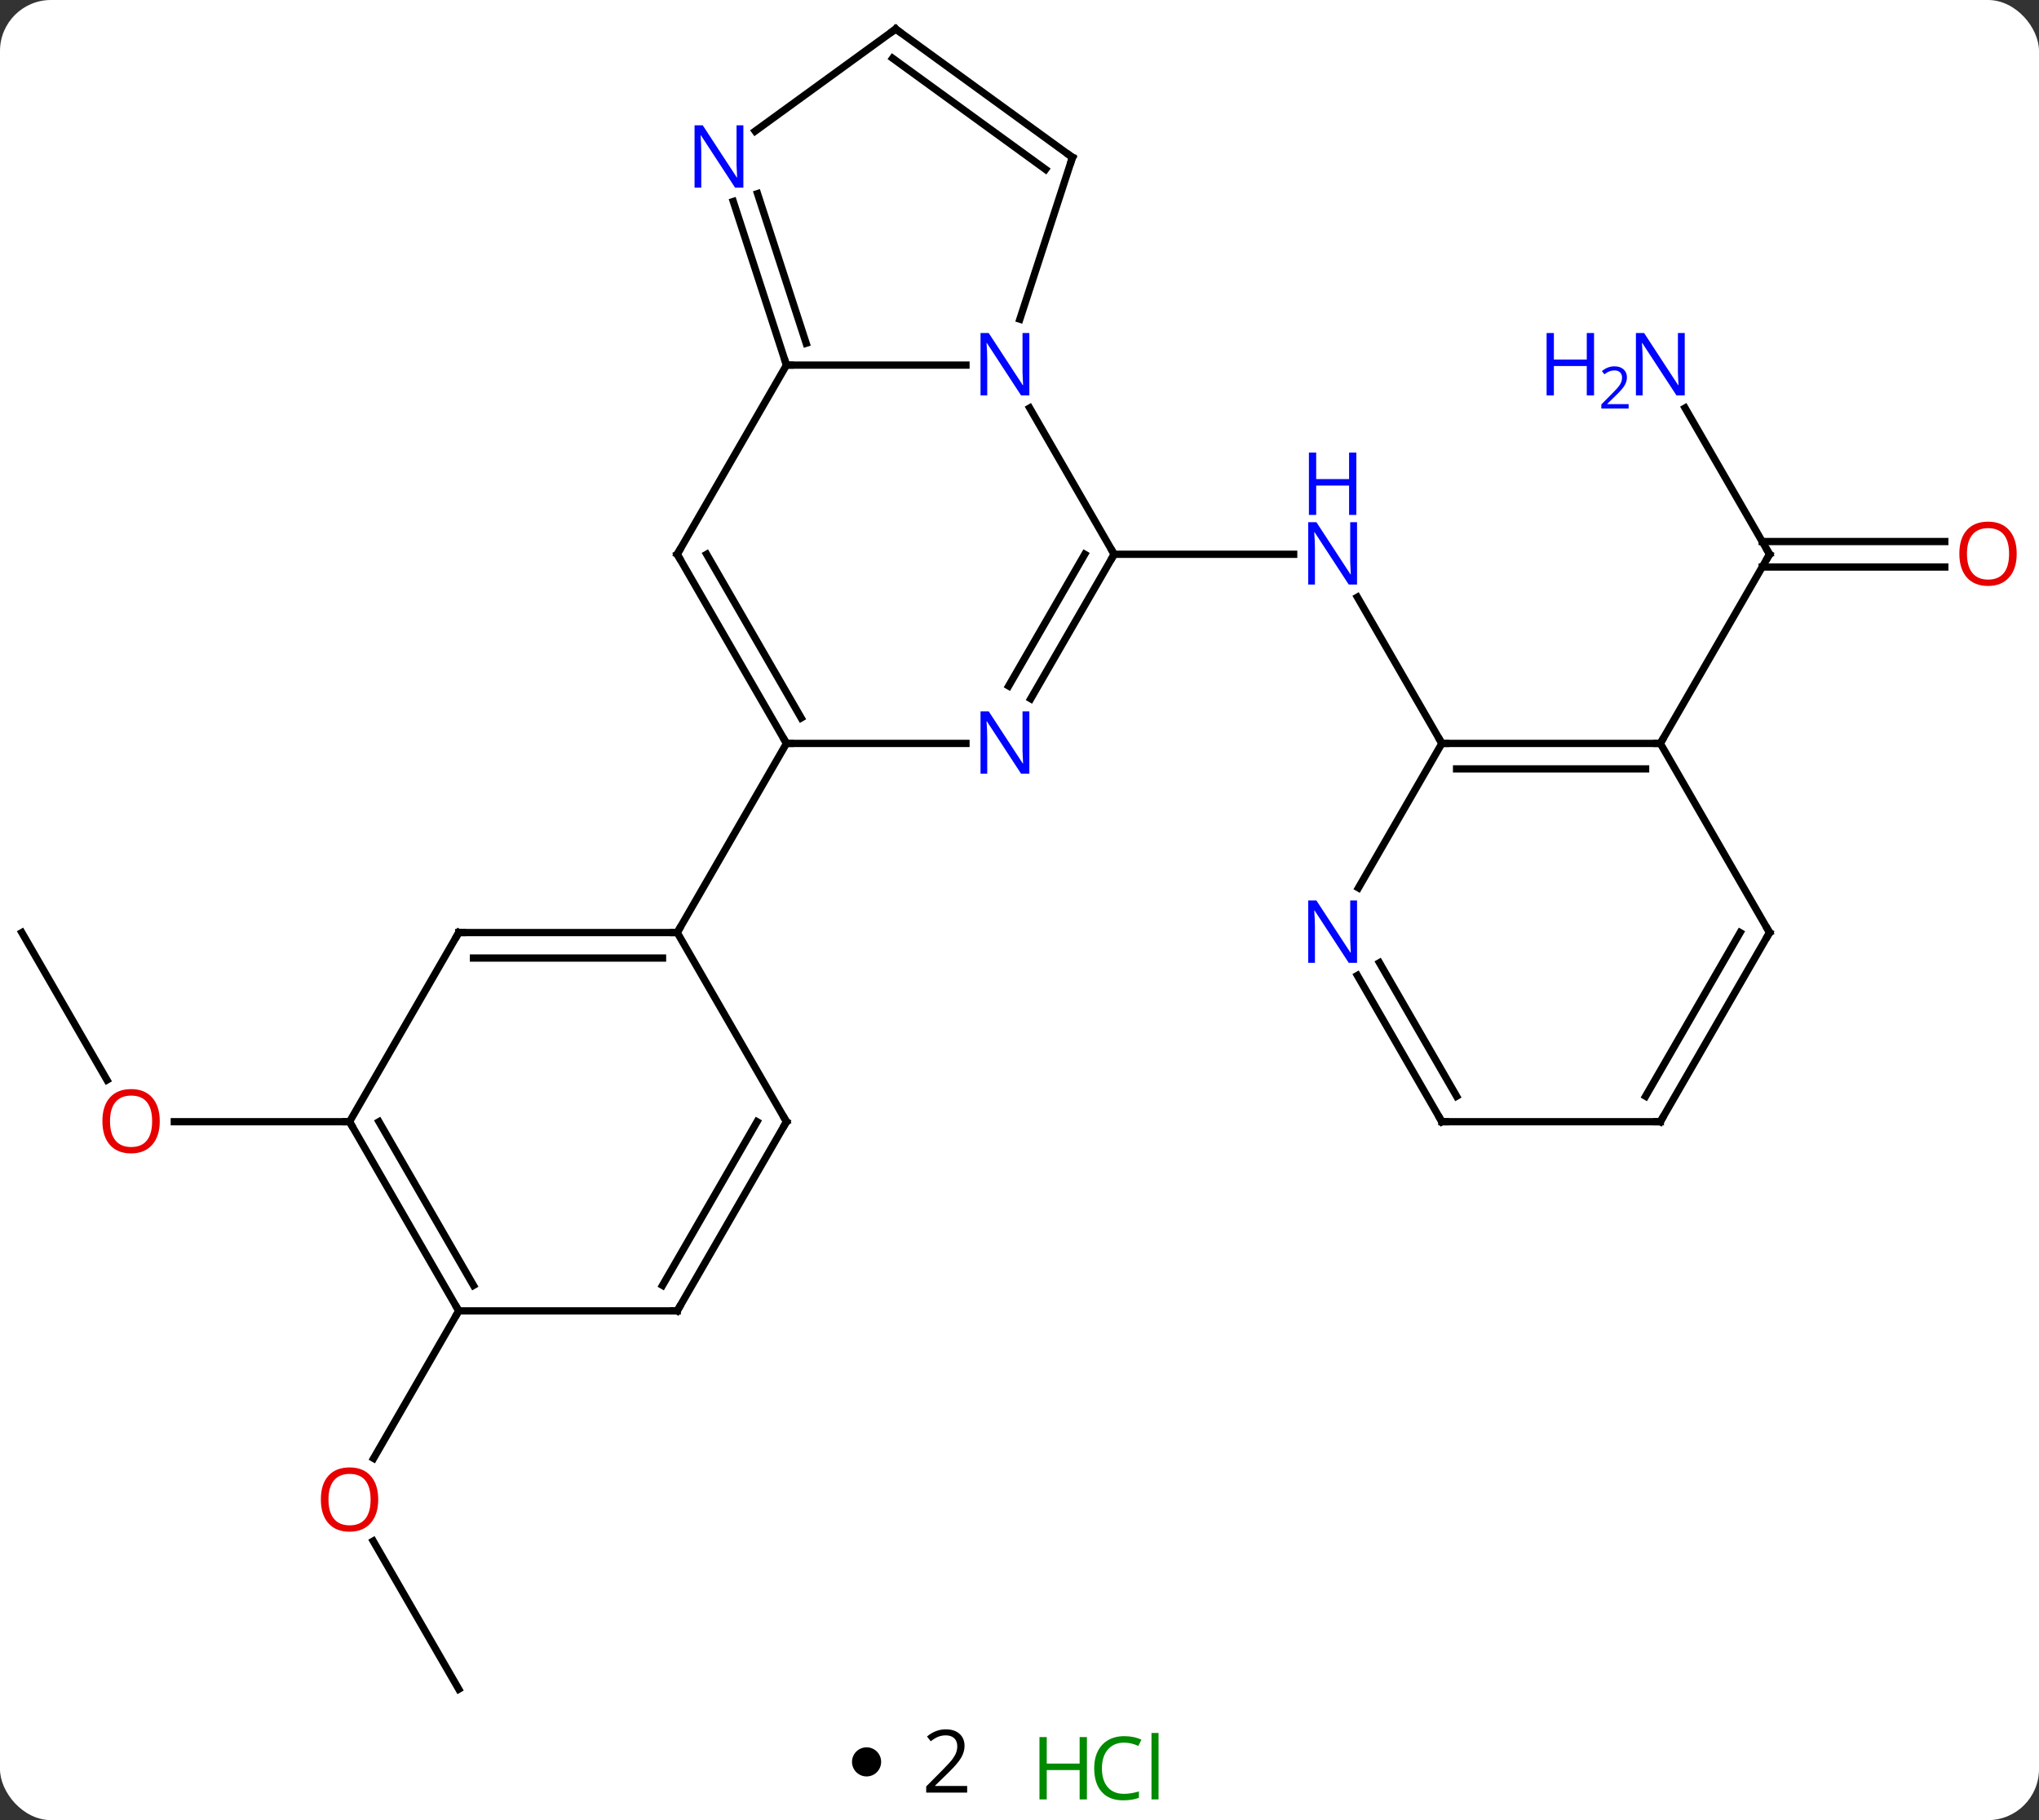 <svg width="280" viewBox="0 0 280 250" style="fill-opacity:1; color-rendering:auto; color-interpolation:auto; text-rendering:auto; stroke:black; stroke-linecap:square; stroke-miterlimit:10; shape-rendering:auto; stroke-opacity:1; fill:black; stroke-dasharray:none; font-weight:normal; stroke-width:1; font-family:'Open Sans'; font-style:normal; stroke-linejoin:miter; font-size:12; stroke-dashoffset:0; image-rendering:auto;" height="250" class="cas-substance-image" xmlns:xlink="http://www.w3.org/1999/xlink" xmlns="http://www.w3.org/2000/svg"><rect x="0" y="0" width="280" height="250" fill="#333333" stroke="none"/><svg class="cas-substance-single-component"><rect y="0" x="0" width="280" stroke="none" ry="7" rx="7" height="250" fill="white" class="cas-substance-group"/><svg y="0" x="0" width="280" viewBox="0 0 280 235" style="fill:black;" height="235" class="cas-substance-single-component-image"><svg><g><g transform="translate(138,118)" style="text-rendering:geometricPrecision; color-rendering:optimizeQuality; color-interpolation:linearRGB; stroke-linecap:butt; image-rendering:optimizeQuality;"><line y2="-41.868" y1="-41.868" x2="15" x1="39.648" style="fill:none;"/><line y2="-15.888" y1="-35.98" x2="60" x1="48.4" style="fill:none;"/><line y2="-61.963" y1="-41.868" x2="93.399" x1="105" style="fill:none;"/><line y2="-40.118" y1="-40.118" x2="129.062" x1="103.99" style="fill:none;"/><line y2="-43.618" y1="-43.618" x2="129.062" x1="103.99" style="fill:none;"/><line y2="-15.888" y1="-41.868" x2="90" x1="105" style="fill:none;"/><line y2="10.092" y1="30.344" x2="-135" x1="-123.307" style="fill:none;"/><line y2="36.072" y1="36.072" x2="-90" x1="-114.062" style="fill:none;"/><line y2="114.015" y1="93.671" x2="-75" x1="-86.746" style="fill:none;"/><line y2="62.055" y1="82.313" x2="-75" x1="-86.697" style="fill:none;"/><line y2="-41.868" y1="-61.963" x2="15" x1="3.399" style="fill:none;"/><line y2="-67.851" y1="-67.851" x2="-30" x1="-5.352" style="fill:none;"/><line y2="-96.381" y1="-74.159" x2="9.27" x1="2.05" style="fill:none;"/><line y2="-22.026" y1="-41.868" x2="3.544" x1="15" style="fill:none;"/><line y2="-23.776" y1="-41.868" x2="0.513" x1="10.959" style="fill:none;"/><line y2="-41.868" y1="-67.851" x2="-45" x1="-30" style="fill:none;"/><line y2="-90.323" y1="-67.851" x2="-37.301" x1="-30" style="fill:none;"/><line y2="-91.404" y1="-70.854" x2="-33.973" x1="-27.296" style="fill:none;"/><line y2="-114.015" y1="-96.381" x2="-15" x1="9.27" style="fill:none;"/><line y2="-109.996" y1="-94.737" x2="-15.422" x1="5.578" style="fill:none;"/><line y2="-15.888" y1="-15.888" x2="-30" x1="-5.352" style="fill:none;"/><line y2="-15.888" y1="-41.868" x2="-30" x1="-45" style="fill:none;"/><line y2="-19.388" y1="-41.868" x2="-27.979" x1="-40.959" style="fill:none;"/><line y2="-114.015" y1="-99.992" x2="-15" x1="-34.3" style="fill:none;"/><line y2="10.092" y1="-15.888" x2="-45" x1="-30" style="fill:none;"/><line y2="-15.888" y1="-15.888" x2="90" x1="60" style="fill:none;"/><line y2="-12.388" y1="-12.388" x2="87.979" x1="62.021" style="fill:none;"/><line y2="3.954" y1="-15.888" x2="48.544" x1="60" style="fill:none;"/><line y2="10.092" y1="-15.888" x2="105" x1="90" style="fill:none;"/><line y2="36.072" y1="15.98" x2="60" x1="48.4" style="fill:none;"/><line y2="32.572" y1="14.23" x2="62.021" x1="51.431" style="fill:none;"/><line y2="36.072" y1="10.092" x2="90" x1="105" style="fill:none;"/><line y2="32.572" y1="10.092" x2="87.979" x1="100.959" style="fill:none;"/><line y2="36.072" y1="36.072" x2="90" x1="60" style="fill:none;"/><line y2="10.092" y1="10.092" x2="-75" x1="-45" style="fill:none;"/><line y2="13.592" y1="13.592" x2="-72.979" x1="-47.021" style="fill:none;"/><line y2="36.072" y1="10.092" x2="-30" x1="-45" style="fill:none;"/><line y2="36.072" y1="10.092" x2="-90" x1="-75" style="fill:none;"/><line y2="62.055" y1="36.072" x2="-45" x1="-30" style="fill:none;"/><line y2="58.555" y1="36.072" x2="-47.021" x1="-34.041" style="fill:none;"/><line y2="62.055" y1="36.072" x2="-75" x1="-90" style="fill:none;"/><line y2="58.555" y1="36.072" x2="-72.979" x1="-85.959" style="fill:none;"/><line y2="62.055" y1="62.055" x2="-75" x1="-45" style="fill:none;"/></g><g transform="translate(138,118)" style="fill:rgb(0,5,255); text-rendering:geometricPrecision; color-rendering:optimizeQuality; image-rendering:optimizeQuality; font-family:'Open Sans'; stroke:rgb(0,5,255); color-interpolation:linearRGB;"><path style="stroke:none;" d="M48.352 -37.712 L47.211 -37.712 L42.523 -44.899 L42.477 -44.899 Q42.57 -43.634 42.57 -42.587 L42.57 -37.712 L41.648 -37.712 L41.648 -46.274 L42.773 -46.274 L47.445 -39.118 L47.492 -39.118 Q47.492 -39.274 47.445 -40.134 Q47.398 -40.993 47.414 -41.368 L47.414 -46.274 L48.352 -46.274 L48.352 -37.712 Z"/><path style="stroke:none;" d="M48.258 -47.274 L47.258 -47.274 L47.258 -51.306 L42.742 -51.306 L42.742 -47.274 L41.742 -47.274 L41.742 -55.837 L42.742 -55.837 L42.742 -52.196 L47.258 -52.196 L47.258 -55.837 L48.258 -55.837 L48.258 -47.274 Z"/></g><g transform="translate(138,118)" style="stroke-linecap:butt; text-rendering:geometricPrecision; color-rendering:optimizeQuality; image-rendering:optimizeQuality; font-family:'Open Sans'; color-interpolation:linearRGB; stroke-miterlimit:5;"><path style="fill:none;" d="M104.75 -42.301 L105 -41.868 L104.75 -41.435"/><path style="fill:rgb(0,5,255); stroke:none;" d="M93.352 -63.695 L92.211 -63.695 L87.523 -70.882 L87.477 -70.882 Q87.57 -69.617 87.57 -68.57 L87.57 -63.695 L86.648 -63.695 L86.648 -72.257 L87.773 -72.257 L92.445 -65.101 L92.492 -65.101 Q92.492 -65.257 92.445 -66.117 Q92.398 -66.976 92.414 -67.351 L92.414 -72.257 L93.352 -72.257 L93.352 -63.695 Z"/><path style="fill:rgb(0,5,255); stroke:none;" d="M80.898 -63.695 L79.898 -63.695 L79.898 -67.726 L75.383 -67.726 L75.383 -63.695 L74.383 -63.695 L74.383 -72.257 L75.383 -72.257 L75.383 -68.617 L79.898 -68.617 L79.898 -72.257 L80.898 -72.257 L80.898 -63.695 Z"/><path style="fill:rgb(0,5,255); stroke:none;" d="M85.648 -61.885 L81.898 -61.885 L81.898 -62.448 L83.398 -63.964 Q84.086 -64.651 84.305 -64.948 Q84.523 -65.245 84.633 -65.526 Q84.742 -65.807 84.742 -66.135 Q84.742 -66.588 84.469 -66.854 Q84.195 -67.12 83.695 -67.12 Q83.352 -67.12 83.031 -67.003 Q82.711 -66.885 82.32 -66.588 L81.977 -67.026 Q82.758 -67.682 83.695 -67.682 Q84.492 -67.682 84.953 -67.268 Q85.414 -66.854 85.414 -66.167 Q85.414 -65.62 85.109 -65.088 Q84.805 -64.557 83.961 -63.745 L82.711 -62.526 L82.711 -62.495 L85.648 -62.495 L85.648 -61.885 Z"/><path style="fill:rgb(230,0,0); stroke:none;" d="M138.938 -41.938 Q138.938 -39.876 137.898 -38.696 Q136.859 -37.516 135.016 -37.516 Q133.125 -37.516 132.094 -38.681 Q131.062 -39.845 131.062 -41.954 Q131.062 -44.048 132.094 -45.196 Q133.125 -46.345 135.016 -46.345 Q136.875 -46.345 137.906 -45.173 Q138.938 -44.001 138.938 -41.938 ZM132.109 -41.938 Q132.109 -40.204 132.852 -39.298 Q133.594 -38.391 135.016 -38.391 Q136.438 -38.391 137.164 -39.29 Q137.891 -40.188 137.891 -41.938 Q137.891 -43.673 137.164 -44.563 Q136.438 -45.454 135.016 -45.454 Q133.594 -45.454 132.852 -44.556 Q132.109 -43.657 132.109 -41.938 Z"/><path style="fill:rgb(230,0,0); stroke:none;" d="M-116.062 36.002 Q-116.062 38.064 -117.102 39.244 Q-118.141 40.424 -119.984 40.424 Q-121.875 40.424 -122.906 39.26 Q-123.938 38.095 -123.938 35.986 Q-123.938 33.892 -122.906 32.744 Q-121.875 31.595 -119.984 31.595 Q-118.125 31.595 -117.094 32.767 Q-116.062 33.939 -116.062 36.002 ZM-122.891 36.002 Q-122.891 37.736 -122.148 38.642 Q-121.406 39.549 -119.984 39.549 Q-118.562 39.549 -117.836 38.65 Q-117.109 37.752 -117.109 36.002 Q-117.109 34.267 -117.836 33.377 Q-118.562 32.486 -119.984 32.486 Q-121.406 32.486 -122.148 33.385 Q-122.891 34.283 -122.891 36.002 Z"/><path style="fill:rgb(230,0,0); stroke:none;" d="M-86.062 87.965 Q-86.062 90.027 -87.102 91.207 Q-88.141 92.387 -89.984 92.387 Q-91.875 92.387 -92.906 91.222 Q-93.938 90.058 -93.938 87.949 Q-93.938 85.855 -92.906 84.707 Q-91.875 83.558 -89.984 83.558 Q-88.125 83.558 -87.094 84.73 Q-86.062 85.902 -86.062 87.965 ZM-92.891 87.965 Q-92.891 89.699 -92.148 90.605 Q-91.406 91.512 -89.984 91.512 Q-88.562 91.512 -87.836 90.613 Q-87.109 89.715 -87.109 87.965 Q-87.109 86.23 -87.836 85.34 Q-88.562 84.449 -89.984 84.449 Q-91.406 84.449 -92.148 85.347 Q-92.891 86.246 -92.891 87.965 Z"/><path style="fill:rgb(0,5,255); stroke:none;" d="M3.352 -63.695 L2.211 -63.695 L-2.477 -70.882 L-2.523 -70.882 Q-2.43 -69.617 -2.43 -68.57 L-2.43 -63.695 L-3.352 -63.695 L-3.352 -72.257 L-2.227 -72.257 L2.445 -65.101 L2.492 -65.101 Q2.492 -65.257 2.445 -66.117 Q2.398 -66.976 2.414 -67.351 L2.414 -72.257 L3.352 -72.257 L3.352 -63.695 Z"/><path style="fill:none;" d="M14.75 -41.435 L15 -41.868 L14.75 -42.301"/><path style="fill:none;" d="M-30.154 -68.326 L-30 -67.851 L-29.5 -67.851"/><path style="fill:none;" d="M9.116 -95.906 L9.27 -96.381 L8.866 -96.675"/><path style="fill:rgb(0,5,255); stroke:none;" d="M3.352 -11.732 L2.211 -11.732 L-2.477 -18.919 L-2.523 -18.919 Q-2.43 -17.654 -2.43 -16.607 L-2.43 -11.732 L-3.352 -11.732 L-3.352 -20.294 L-2.227 -20.294 L2.445 -13.138 L2.492 -13.138 Q2.492 -13.294 2.445 -14.154 Q2.398 -15.013 2.414 -15.388 L2.414 -20.294 L3.352 -20.294 L3.352 -11.732 Z"/><path style="fill:none;" d="M-44.75 -42.301 L-45 -41.868 L-44.75 -41.435"/><path style="fill:rgb(0,5,255); stroke:none;" d="M-35.918 -92.225 L-37.059 -92.225 L-41.747 -99.412 L-41.793 -99.412 Q-41.7 -98.147 -41.7 -97.1 L-41.7 -92.225 L-42.622 -92.225 L-42.622 -100.787 L-41.497 -100.787 L-36.825 -93.631 L-36.778 -93.631 Q-36.778 -93.787 -36.825 -94.647 Q-36.872 -95.506 -36.856 -95.881 L-36.856 -100.787 L-35.918 -100.787 L-35.918 -92.225 Z"/><path style="fill:none;" d="M-14.595 -113.721 L-15 -114.015 L-15.405 -113.721"/><path style="fill:none;" d="M-30.25 -16.321 L-30 -15.888 L-29.5 -15.888"/><path style="fill:none;" d="M60.5 -15.888 L60 -15.888 L59.75 -16.321"/><path style="fill:none;" d="M89.5 -15.888 L90 -15.888 L90.25 -16.321"/><path style="fill:rgb(0,5,255); stroke:none;" d="M48.352 14.248 L47.211 14.248 L42.523 7.061 L42.477 7.061 Q42.57 8.326 42.57 9.373 L42.57 14.248 L41.648 14.248 L41.648 5.686 L42.773 5.686 L47.445 12.842 L47.492 12.842 Q47.492 12.686 47.445 11.826 Q47.398 10.967 47.414 10.592 L47.414 5.686 L48.352 5.686 L48.352 14.248 Z"/><path style="fill:none;" d="M104.75 9.659 L105 10.092 L104.75 10.525"/><path style="fill:none;" d="M59.75 35.639 L60 36.072 L60.5 36.072"/><path style="fill:none;" d="M90.25 35.639 L90 36.072 L89.5 36.072"/><path style="fill:none;" d="M-45.5 10.092 L-45 10.092 L-44.75 9.659"/><path style="fill:none;" d="M-74.5 10.092 L-75 10.092 L-75.25 10.525"/><path style="fill:none;" d="M-30.25 35.639 L-30 36.072 L-30.25 36.505"/><path style="fill:none;" d="M-89.75 36.505 L-90 36.072 L-90.5 36.072"/><path style="fill:none;" d="M-44.75 61.622 L-45 62.055 L-45.5 62.055"/><path style="fill:none;" d="M-75.25 61.622 L-75 62.055 L-75.25 62.488"/></g></g></svg></svg><svg y="235" x="117" class="cas-substance-saf"><svg y="5" x="0" width="4" style="fill:black;" height="4" class="cas-substance-saf-dot"><circle stroke="none" r="2" fill="black" cy="2" cx="2"/></svg><svg y="0" x="7" width="12" style="fill:black;" height="15" class="cas-substance-saf-coefficient"><svg><g><g transform="translate(6,7)" style="text-rendering:geometricPrecision; font-family:'Open Sans'; color-interpolation:linearRGB; color-rendering:optimizeQuality; image-rendering:optimizeQuality;"><path style="stroke:none;" d="M2.812 4.219 L-2.812 4.219 L-2.812 3.375 L-0.562 1.109 Q0.469 0.062 0.797 -0.383 Q1.125 -0.828 1.289 -1.25 Q1.453 -1.672 1.453 -2.156 Q1.453 -2.844 1.039 -3.242 Q0.625 -3.641 -0.125 -3.641 Q-0.656 -3.641 -1.133 -3.461 Q-1.609 -3.281 -2.188 -2.828 L-2.703 -3.484 Q-1.531 -4.469 -0.125 -4.469 Q1.078 -4.469 1.766 -3.852 Q2.453 -3.234 2.453 -2.188 Q2.453 -1.375 1.992 -0.578 Q1.531 0.219 0.281 1.438 L-1.594 3.266 L-1.594 3.312 L2.812 3.312 L2.812 4.219 Z"/></g></g></svg></svg><svg y="0" x="23" width="22" style="fill:black;" height="15" class="cas-substance-saf-image"><svg><g><g transform="translate(6,8)" style="fill:rgb(0,138,0); text-rendering:geometricPrecision; color-rendering:optimizeQuality; image-rendering:optimizeQuality; font-family:'Open Sans'; stroke:rgb(0,138,0); color-interpolation:linearRGB;"><path style="stroke:none;" d="M3.258 4.156 L2.258 4.156 L2.258 0.125 L-2.258 0.125 L-2.258 4.156 L-3.258 4.156 L-3.258 -4.406 L-2.258 -4.406 L-2.258 -0.766 L2.258 -0.766 L2.258 -4.406 L3.258 -4.406 L3.258 4.156 Z"/><path style="stroke:none;" d="M8.367 -3.641 Q6.961 -3.641 6.141 -2.703 Q5.32 -1.766 5.32 -0.125 Q5.32 1.547 6.109 2.469 Q6.898 3.391 8.352 3.391 Q9.258 3.391 10.398 3.062 L10.398 3.938 Q9.508 4.281 8.211 4.281 Q6.32 4.281 5.289 3.125 Q4.258 1.969 4.258 -0.141 Q4.258 -1.469 4.75 -2.461 Q5.242 -3.453 6.18 -3.992 Q7.117 -4.531 8.383 -4.531 Q9.727 -4.531 10.742 -4.047 L10.32 -3.188 Q9.336 -3.641 8.367 -3.641 ZM13.094 4.156 L12.125 4.156 L12.125 -4.969 L13.094 -4.969 L13.094 4.156 Z"/></g></g></svg></svg></svg></svg></svg>